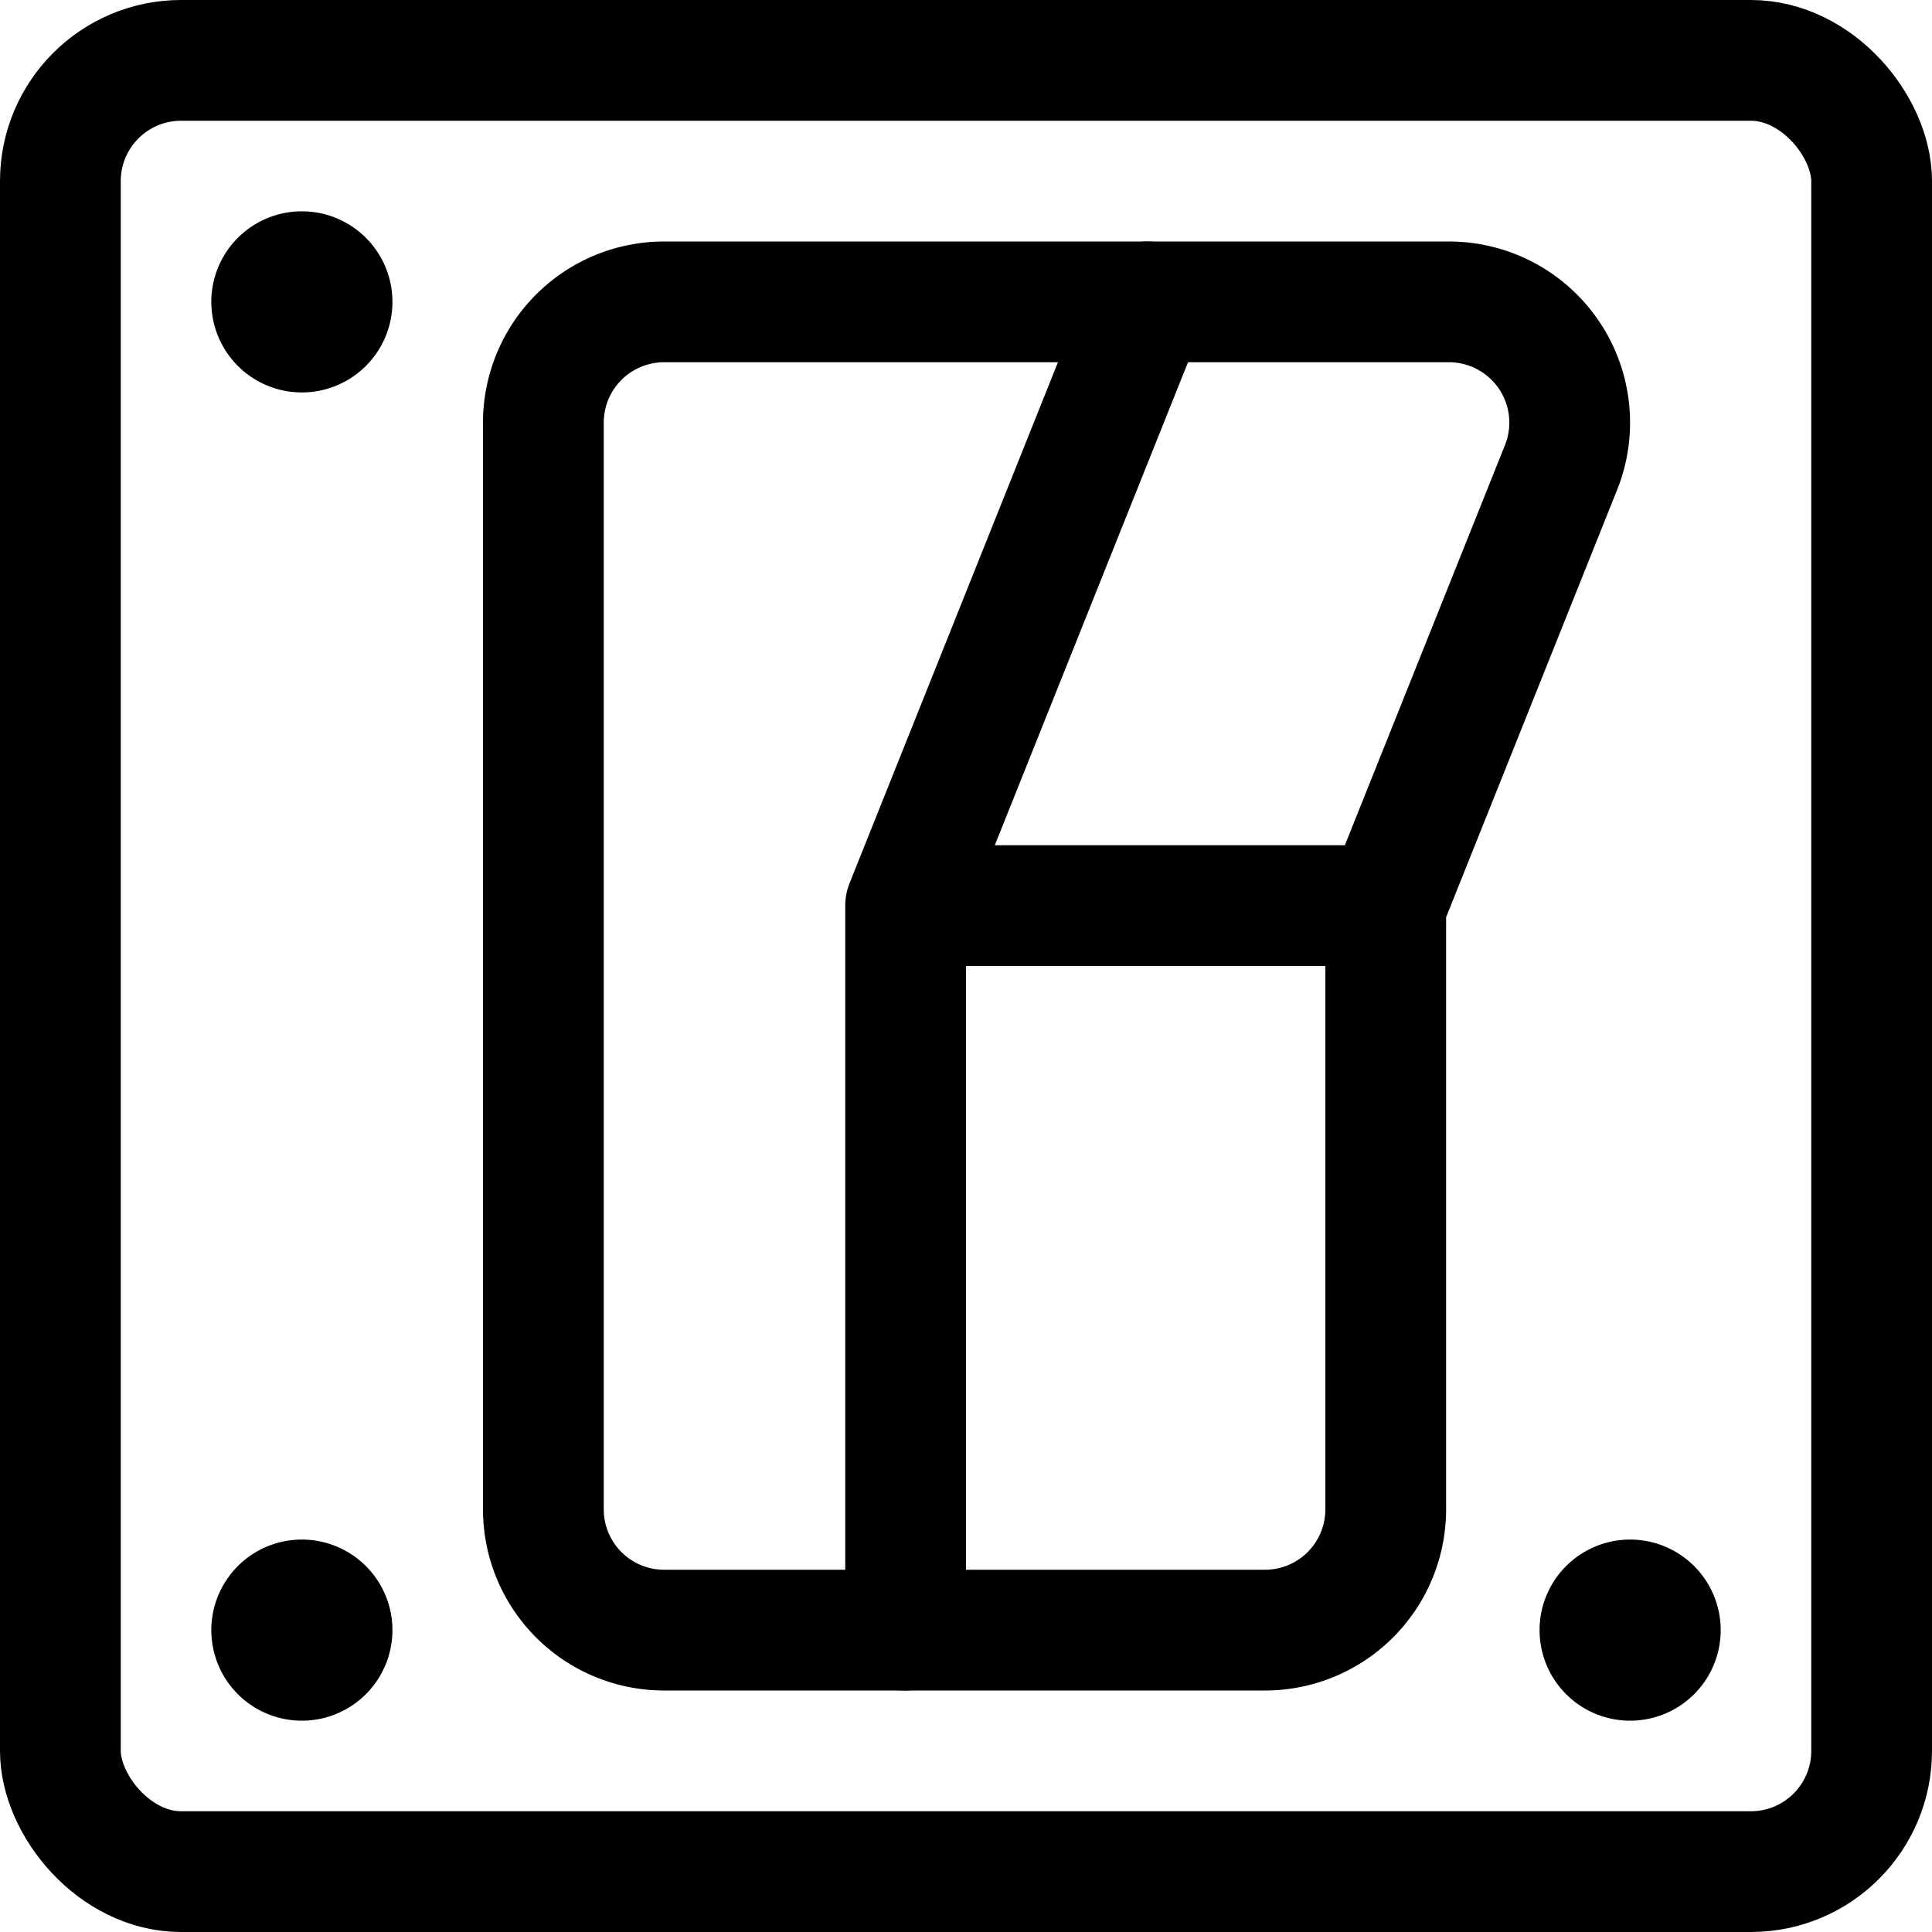 <svg xmlns="http://www.w3.org/2000/svg" viewBox="0 0 24 24" width="24" height="24"><defs><style>.a{fill:none;stroke:#000;stroke-linecap:round;stroke-linejoin:round;stroke-width:1.5px}</style></defs><title>electronics-rocker-switch</title><rect class="a" x=".75" y=".75" width="22.5" height="22.5" rx="1.5" ry="1.5"/><path class="a" d="M15.714 20.25H8.25a1.5 1.5 0 0 1-1.5-1.5V5.25a1.5 1.5 0 0 1 1.5-1.5H18a1.5 1.5 0 0 1 1.392 2.057l-2.178 5.443v7.5a1.5 1.5 0 0 1-1.5 1.5z"/><path class="a" d="M11.25 20.25v-9l3-7.5m-3 7.5h5.964M3.75 3.375a.375.375 0 1 0 .375.375.375.375 0 0 0-.375-.375m0 16.5a.375.375 0 1 0 .375.375.375.375 0 0 0-.375-.375m16.5 0a.375.375 0 1 0 .375.375.375.375 0 0 0-.375-.375"/></svg>